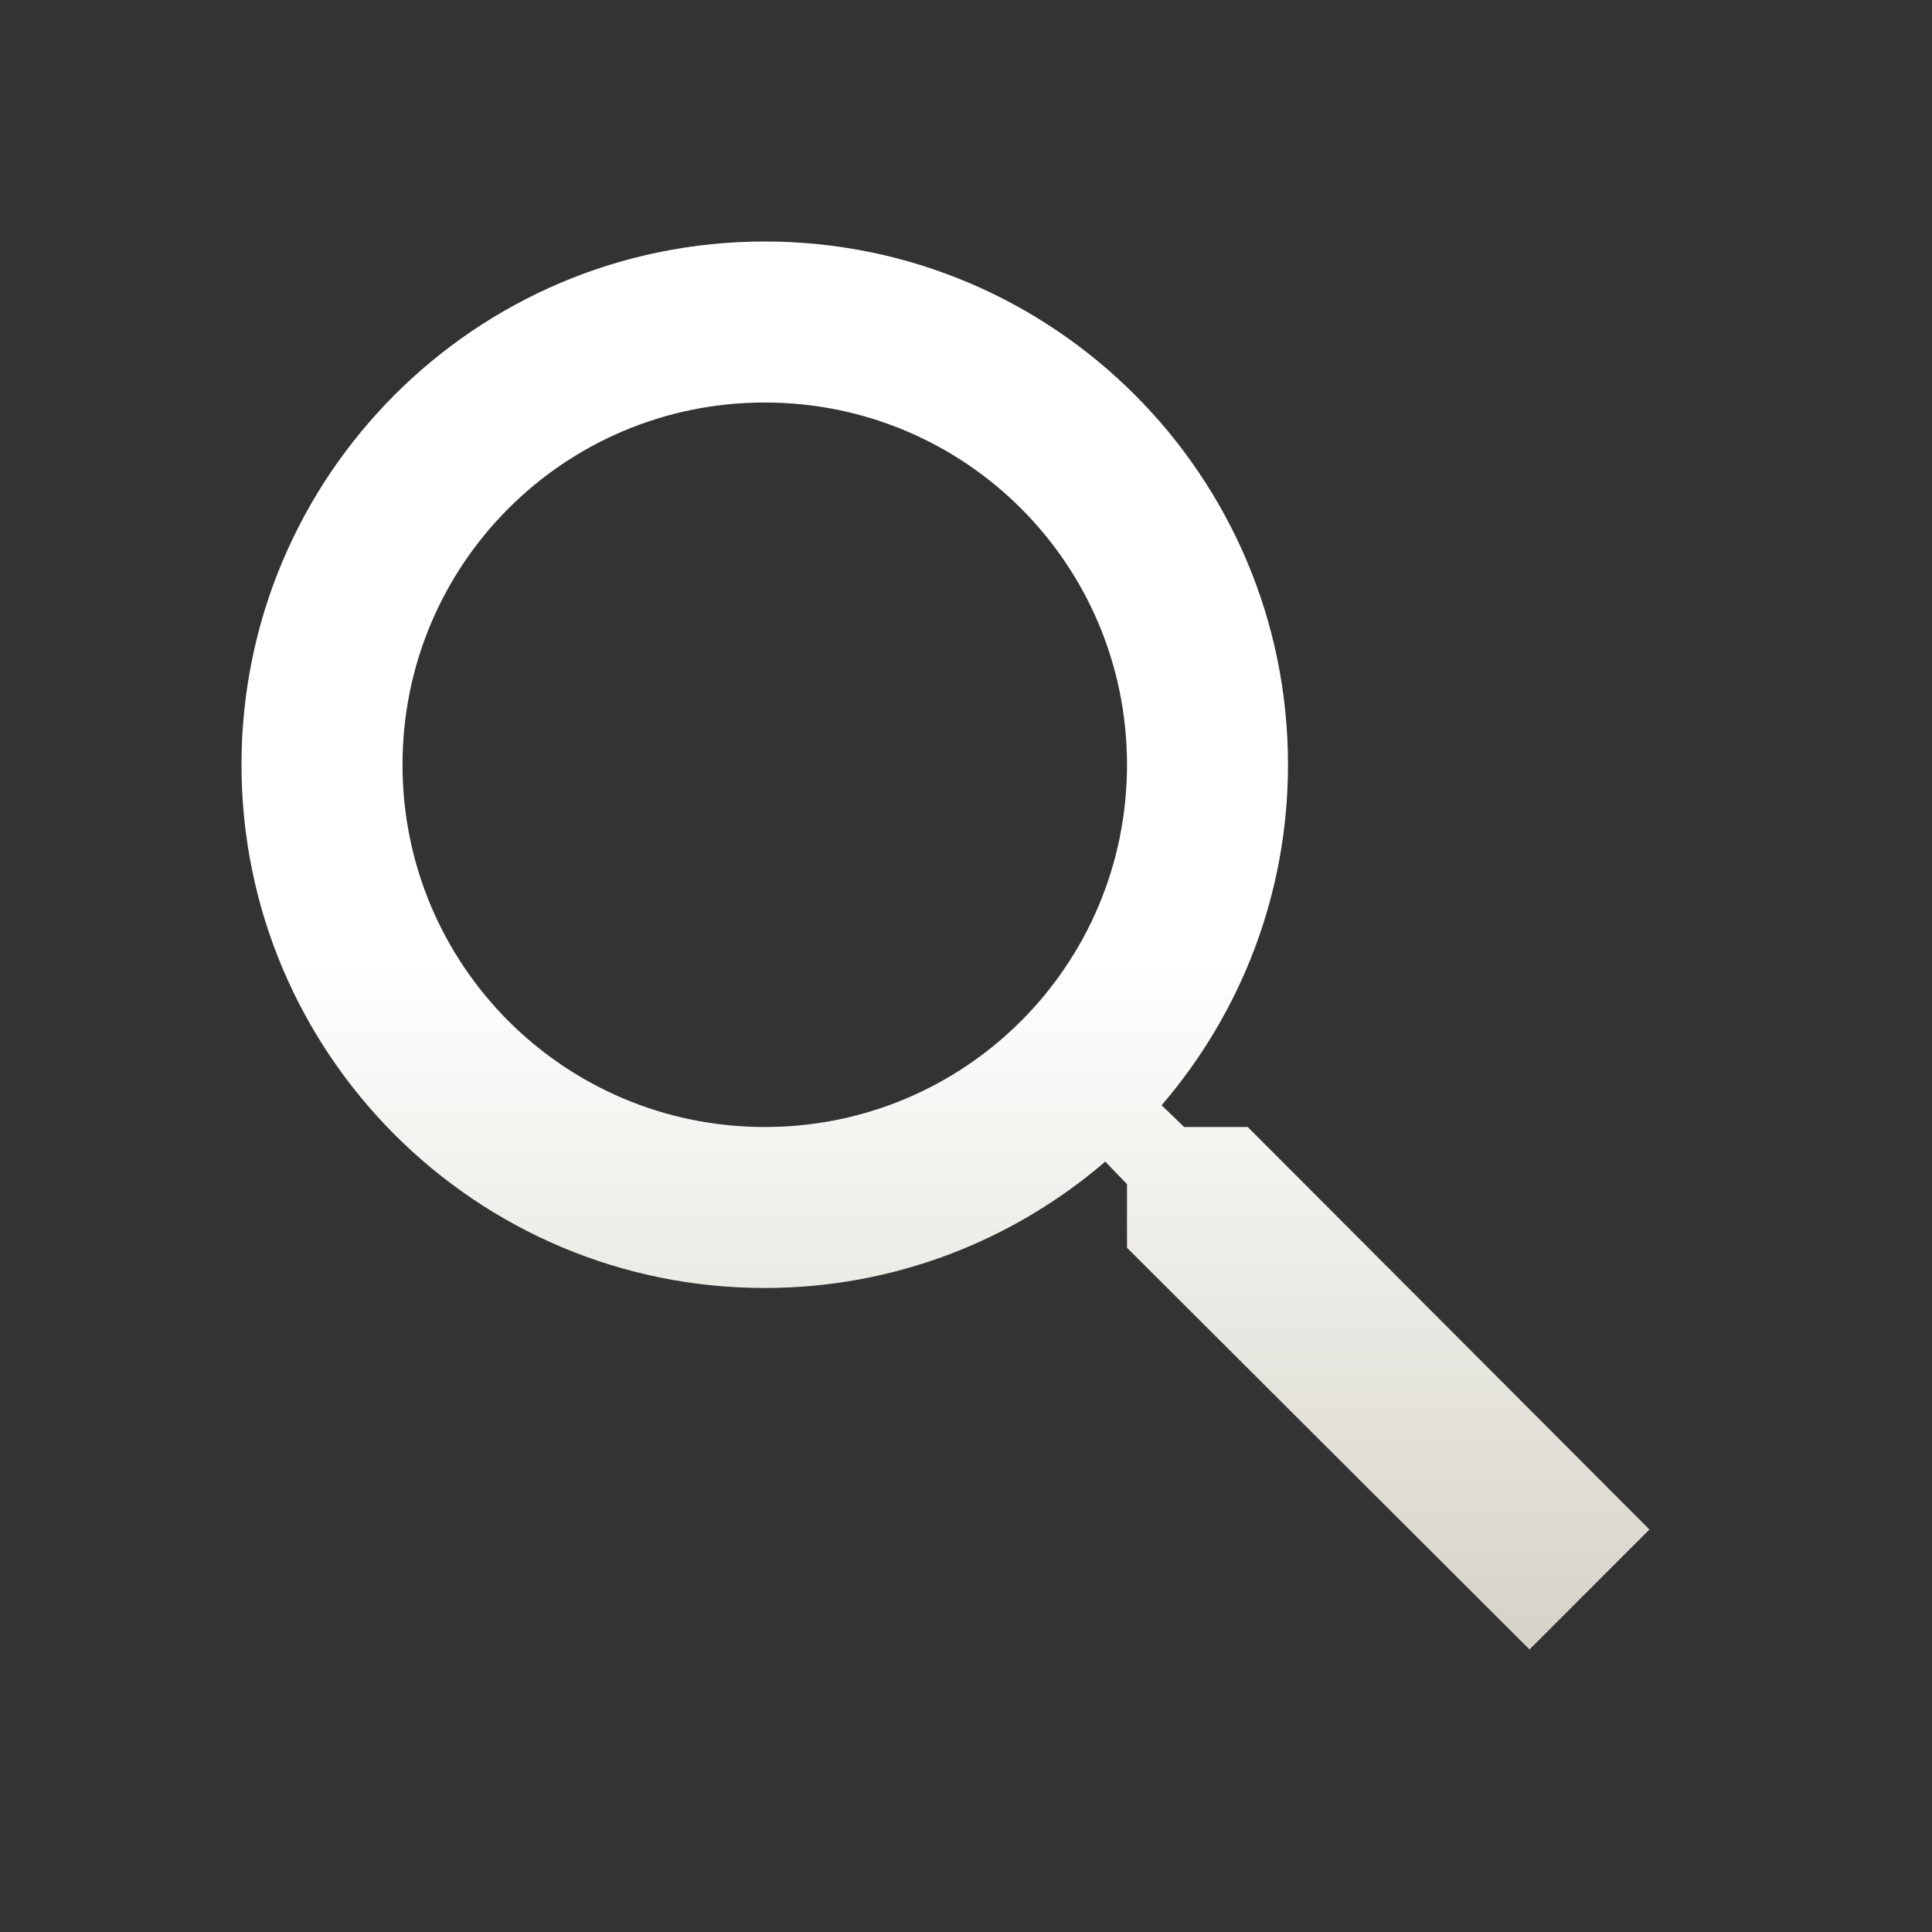 <svg width="77" height="77" viewBox="0 0 77 77" fill="none" xmlns="http://www.w3.org/2000/svg">
<rect x="0" y="0" width="77" height="77" fill="#333333" stroke="none"/>
<path d="M49.729 44.917H47.195L46.296 44.05C49.44 40.393 51.333 35.645 51.333 30.479C51.333 18.961 41.997 9.625 30.479 9.625C18.961 9.625 9.625 18.961 9.625 30.479C9.625 41.997 18.961 51.333 30.479 51.333C35.645 51.333 40.393 49.44 44.05 46.296L44.917 47.195V49.729L60.958 65.739L65.739 60.958L49.729 44.917V44.917ZM30.479 44.917C22.49 44.917 16.042 38.468 16.042 30.479C16.042 22.49 22.49 16.042 30.479 16.042C38.468 16.042 44.917 22.49 44.917 30.479C44.917 38.468 38.468 44.917 30.479 44.917Z" fill="url(#paint0_linear_777_1161)"/>
<defs>
<linearGradient id="paint0_linear_777_1161" x1="37.682" y1="9.625" x2="37.682" y2="65.739" gradientUnits="userSpaceOnUse">
<stop offset="0.51" stop-color="white"/>
<stop offset="1" stop-color="#D5D3C8"/>
</linearGradient>
</defs>
</svg>
